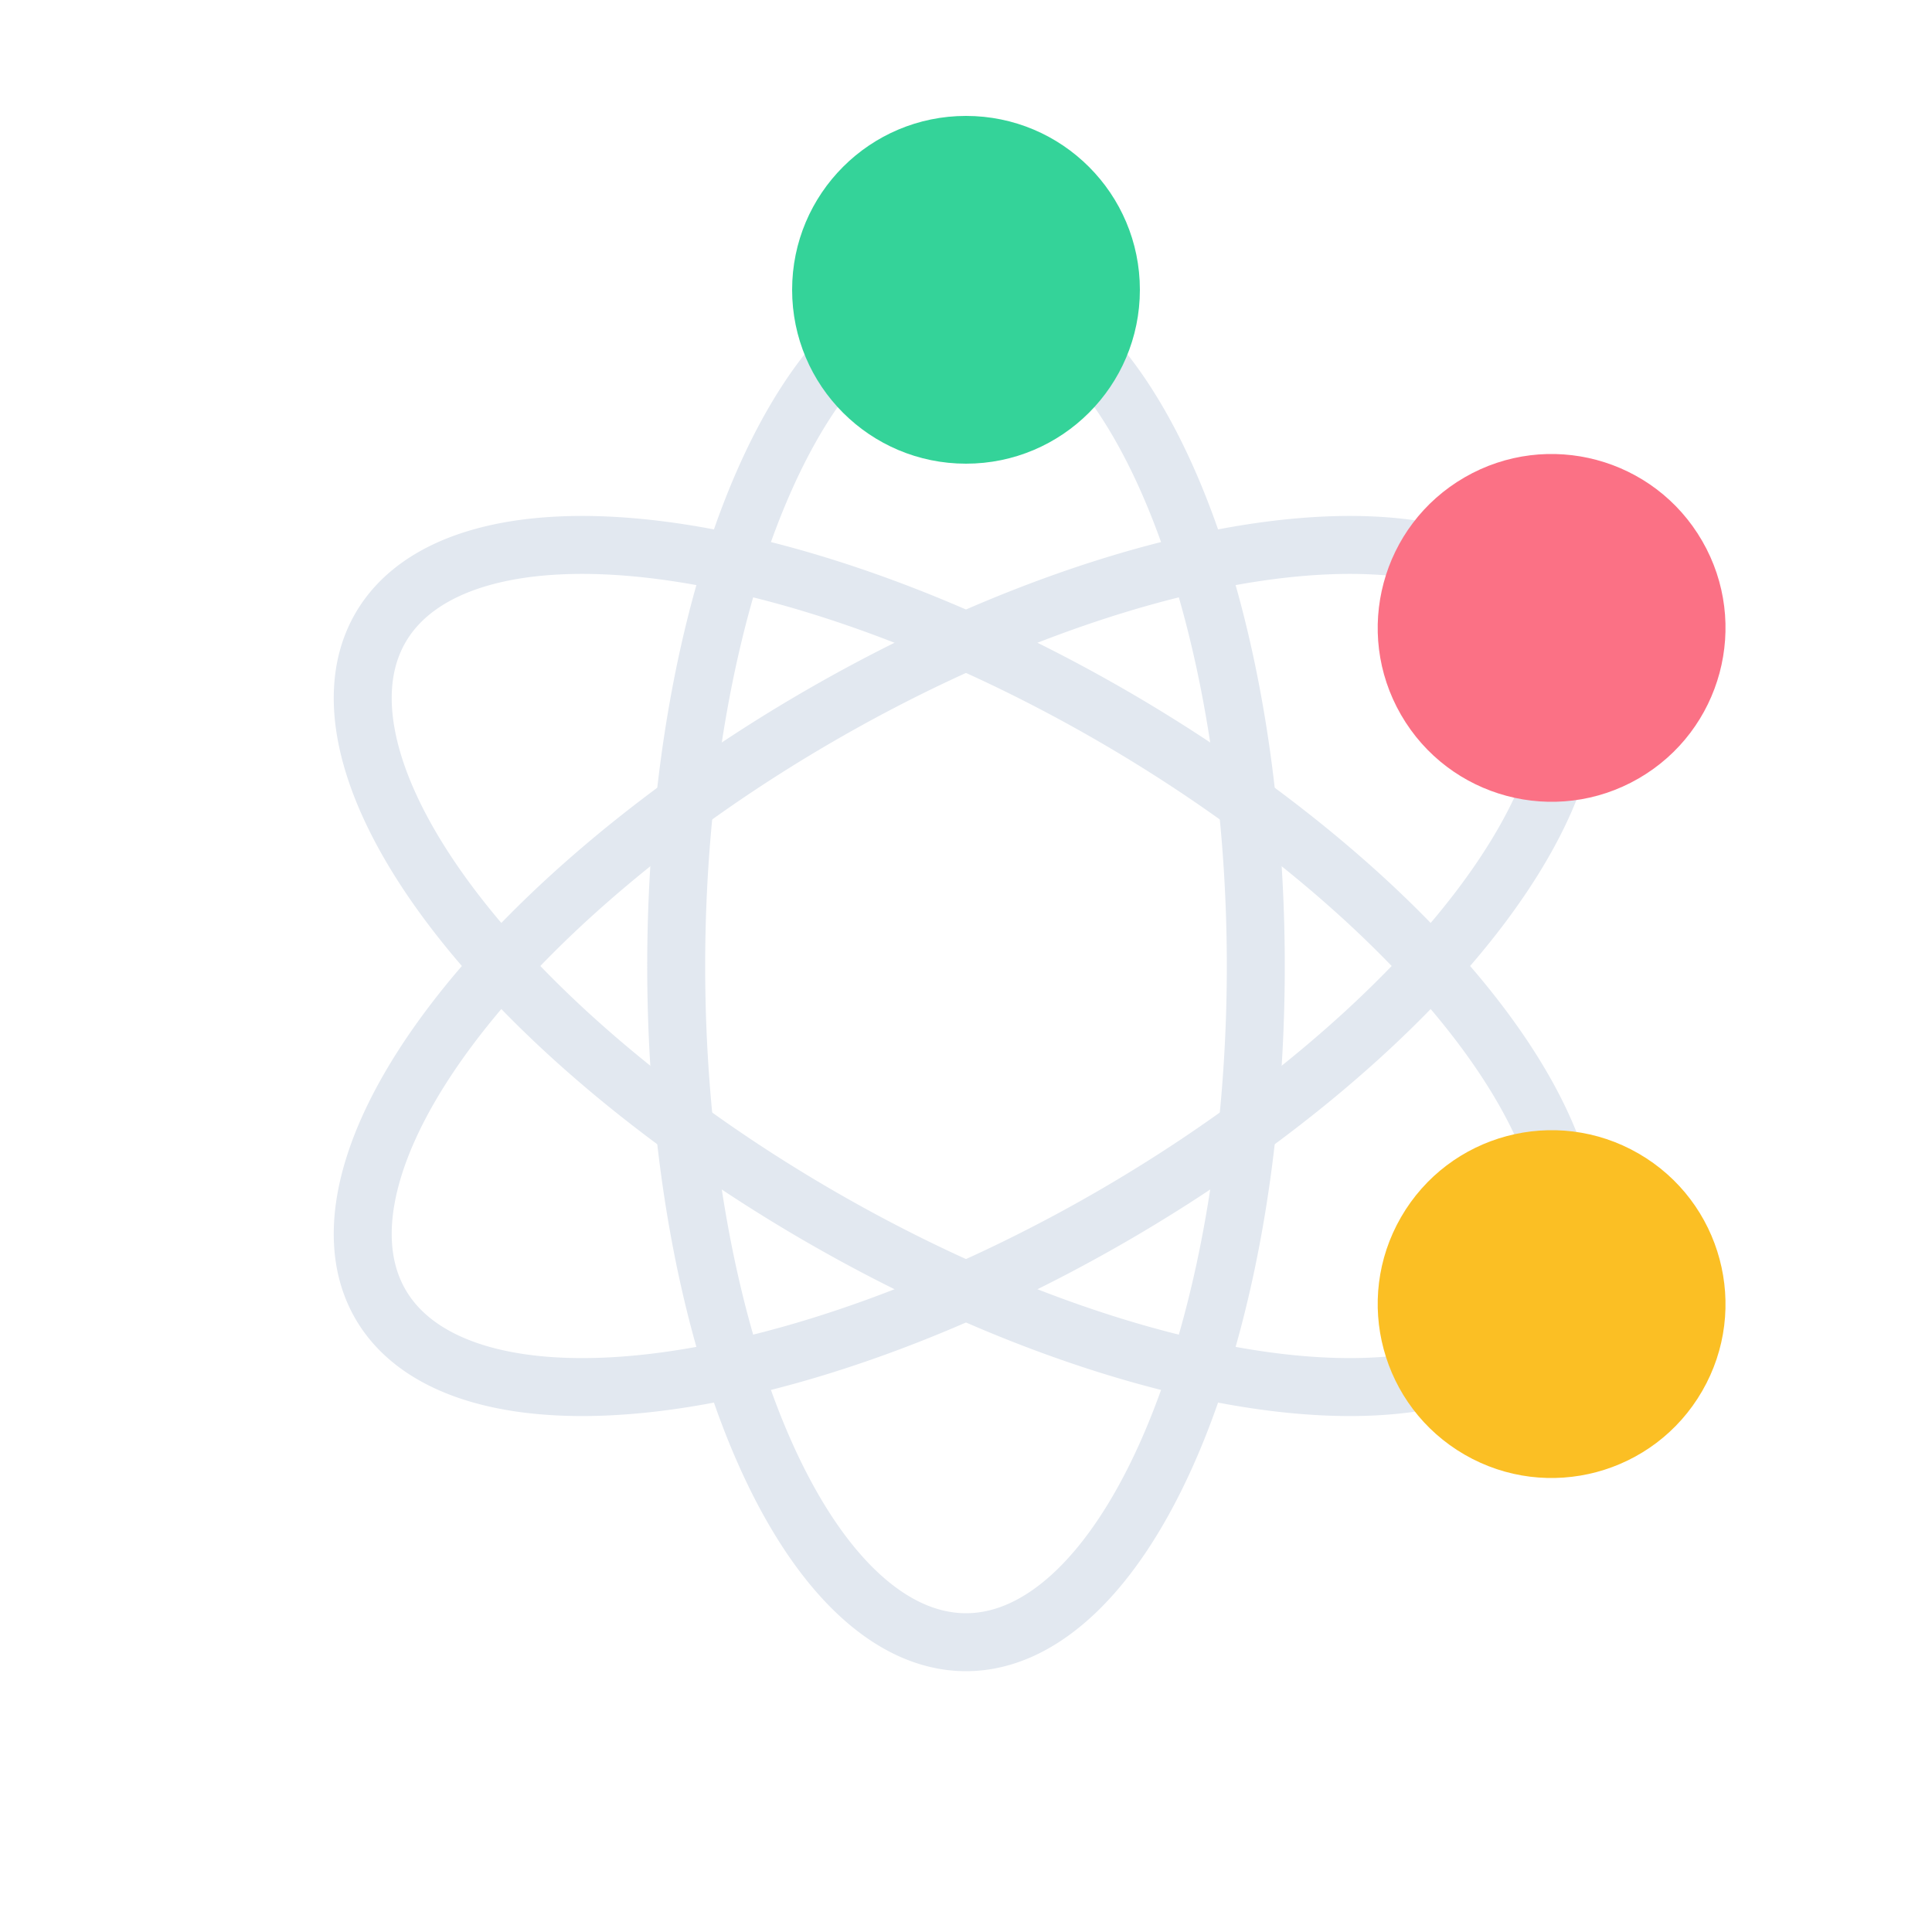 <?xml version="1.0" encoding="utf-8"?>
<svg xmlns="http://www.w3.org/2000/svg" xmlns:xlink="http://www.w3.org/1999/xlink" style="margin: auto; background: rgb(255, 255, 255); display: block; shape-rendering: auto;" width="200px" height="200px" viewBox="0 0 100 100" preserveAspectRatio="xMidYMid">
<defs>
  <path id="path" d="M50 15A15 35 0 0 1 50 85A15 35 0 0 1 50 15" fill="none"></path>
  <path id="patha" d="M0 0A15 35 0 0 1 0 70A15 35 0 0 1 0 0" fill="none"></path>
</defs><g transform="rotate(0 50 50)">
<use xlink:href="#path" stroke="#e2e8f0" stroke-width="3"></use>
</g><g transform="rotate(60 50 50)">
<use xlink:href="#path" stroke="#e2e8f0" stroke-width="3"></use>
</g><g transform="rotate(120 50 50)">
<use xlink:href="#path" stroke="#e2e8f0" stroke-width="3"></use>
</g><g transform="rotate(0 50 50)">
<circle cx="50" cy="15" r="9" fill="#34d399">
  <animateMotion dur="1.2s" repeatCount="indefinite" begin="0s">
    <mpath xlink:href="#patha"></mpath>
  </animateMotion>
</circle>
</g><g transform="rotate(60 50 50)">
<circle cx="50" cy="15" r="9" fill="#fb7185">
  <animateMotion dur="1.2s" repeatCount="indefinite" begin="-0.167s">
    <mpath xlink:href="#patha"></mpath>
  </animateMotion>
</circle>
</g><g transform="rotate(120 50 50)">
<circle cx="50" cy="15" r="9" fill="#fbbf24">
  <animateMotion dur="1.2s" repeatCount="indefinite" begin="-0.333s">
    <mpath xlink:href="#patha"></mpath>
  </animateMotion>
</circle>
</g>
<!-- [ldio] generated by https://loading.io/ --></svg>